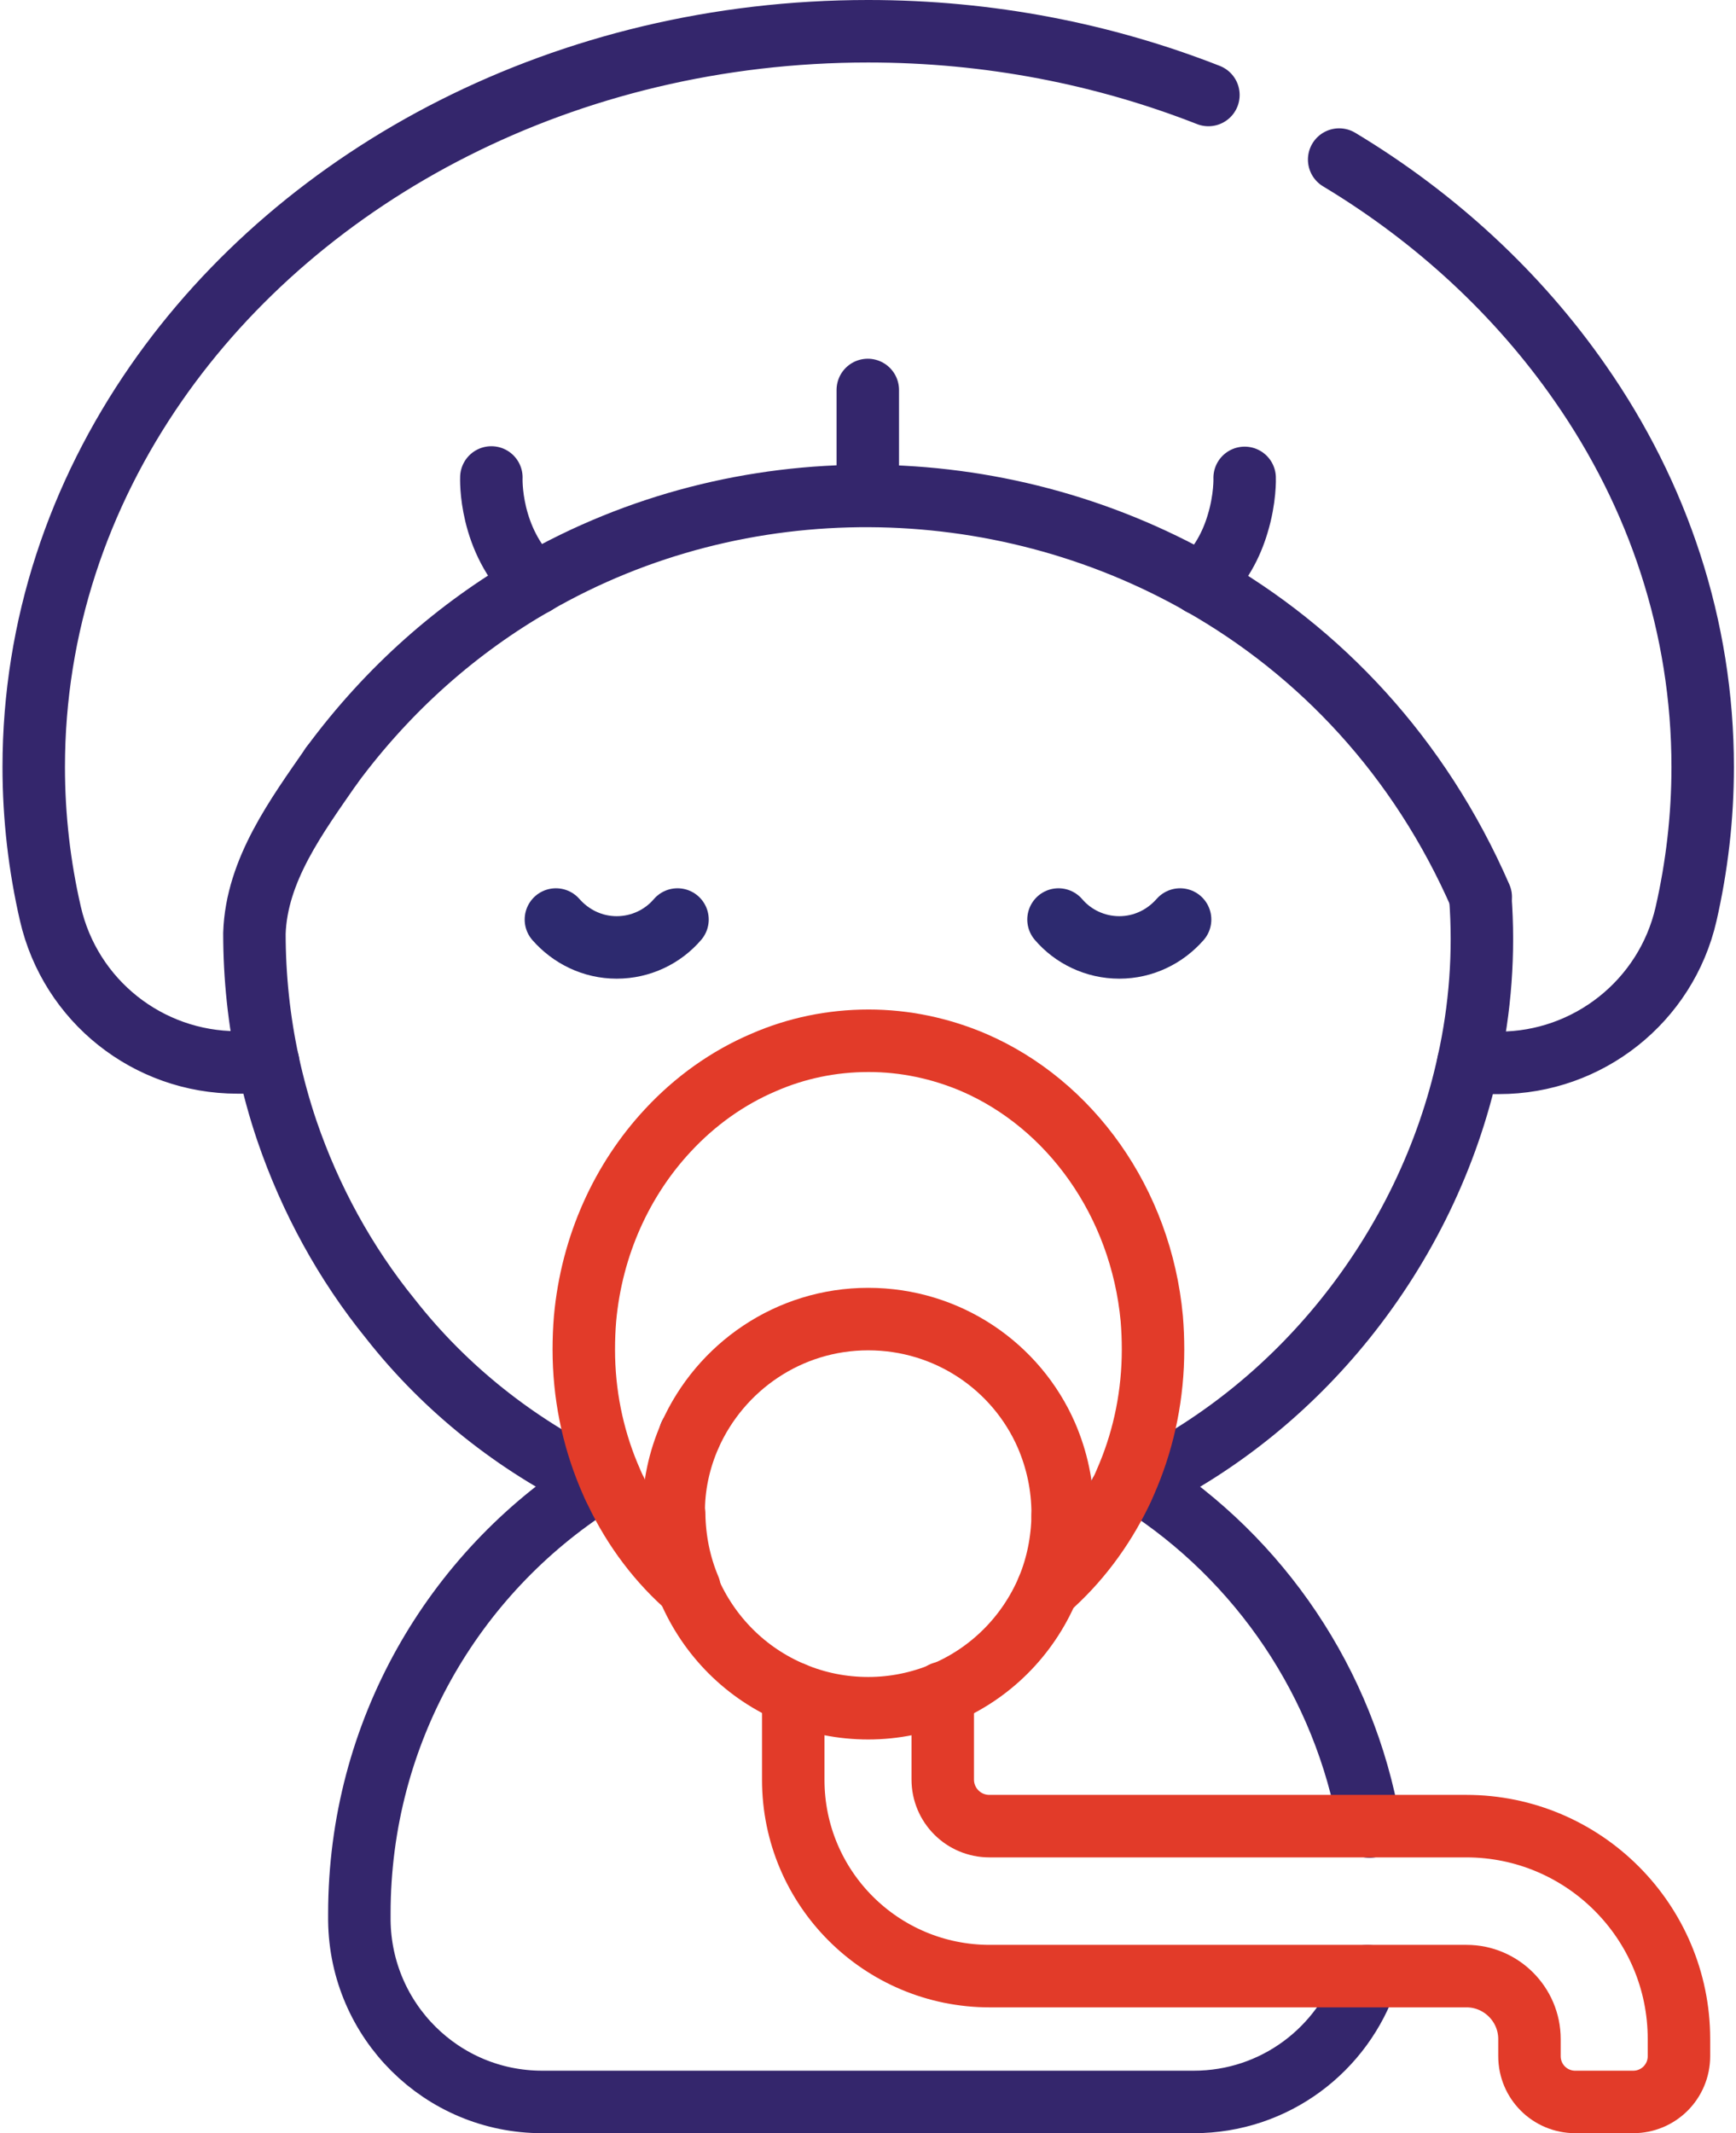 <?xml version="1.0" encoding="utf-8"?>
<!-- Generator: Adobe Illustrator 26.0.3, SVG Export Plug-In . SVG Version: 6.00 Build 0)  -->
<svg version="1.1" id="Layer_1" xmlns="http://www.w3.org/2000/svg" xmlns:xlink="http://www.w3.org/1999/xlink" x="0px" y="0px"
	 viewBox="0 0 416.9 512" style="enable-background:new 0 0 416.9 512;" xml:space="preserve">
<style type="text/css">
	.st0{fill:none;stroke:#34266C;stroke-width:15;stroke-linecap:round;stroke-linejoin:round;stroke-miterlimit:10;}
	.st1{fill:none;stroke:#E23B29;stroke-width:15;stroke-linecap:round;stroke-linejoin:round;stroke-miterlimit:10;}
	.st2{fill:none;stroke:#2D2A6F;stroke-width:15;stroke-linecap:round;stroke-linejoin:round;stroke-miterlimit:10;}
</style>
<path class="st0" d="M79.6,183.8c13.8-18.7,30.5-33.2,48.8-43.7c49.7-28.6,111.4-27.6,160.1,0.1c28.4,16.1,52.4,41.3,67.1,75.1"/>
<path class="st0" d="M290.2,22.8c-25-9.8-52.6-15.3-81.7-15.3c-72.4,0-135.8,33.8-171,84.5c-18.6,26.8-29.4,58.3-29.4,92.1
	c0,12.1,1.4,23.9,4,35.2c4.8,20.9,23.4,35.7,44.9,35.7h7.4 M352.6,255.1h7.4c21.4,0,40.1-14.8,44.9-35.7c2.6-11.4,4-23.2,4-35.3
	c0-33.7-10.7-65.3-29.4-92.1c-14.8-21.3-34.6-39.7-57.9-53.7 M165.7,344.4L165.7,344.4 M328.4,474.3c-5.8,17.6-22.3,30.2-41.7,30.2
	H130.2c-24.1,0-43.6-19.4-43.9-43.5c0-0.6,0-1.1,0-1.7c0-43.5,22.6-81.7,56.6-103.4 M274.1,356c28.4,18.2,48.8,47.9,54.8,82.4"/>
<path class="st0" d="M128.5,140.1c-11.2-10.4-10.5-25.5-10.5-25.5"/>
<path class="st0" d="M288.4,140.2L288.4,140.2c4.8-4.4,7.4-9.7,8.8-14.4c1.9-6.2,1.7-11.1,1.7-11.1"/>
<line class="st0" x1="208.4" y1="93.6" x2="208.4" y2="118.8"/>
<path class="st0" d="M79.6,183.8c-8.3,12-18,25-18.5,40.2c0,10.5,1.1,20.9,3.3,31.1c1.2,5.5,2.7,11,4.5,16.3
	c5.6,16.4,14,31.8,24.9,45.2c13.2,16.8,30.1,30.1,49,39.3c1.6,0.8,3.3,1.6,5,2.3"/>
<path class="st0" d="M269,358.4L269,358.4c1.7-0.8,3.4-1.5,5.1-2.4c19.1-9.4,35.7-23,48.9-39.4c14.4-17.9,24.7-39,29.6-61.5
	c2.9-13,3.9-26.4,2.9-39.8"/>
<path class="st1" d="M255.2,363.9c-0.1,6-1.3,12-3.6,17.5c7.2-6.3,13.1-14.1,17.5-23.1h0c0.7-1.4,1.3-2.9,1.9-4.3
	c3.8-9.2,5.9-19.4,5.9-30.1c0-2.5-0.1-4.9-0.3-7.4c-2.6-28-19.6-51.5-42.8-61.5c-8-3.4-16.5-5.2-25.2-5.2c-8.9,0-17.4,1.8-25.2,5.2
	c-8.7,3.7-16.5,9.3-23,16.3c-11,11.8-18.3,27.6-19.9,45.2c-0.2,2.4-0.3,4.9-0.3,7.4c0,10.7,2.1,20.8,5.9,30c0.6,1.4,1.2,2.9,1.9,4.2
	c4.3,9,10.3,16.9,17.6,23.2c-2.4-5.7-3.6-11.7-3.7-17.9"/>
<path class="st2" d="M133.5,220.7c3.6,4.1,8.8,6.7,14.6,6.7c5.8,0,11.1-2.6,14.6-6.7"/>
<path class="st2" d="M283.4,220.7c-3.6,4.1-8.8,6.7-14.6,6.7c-5.8,0-11.1-2.6-14.6-6.7"/>
<path class="st1" d="M165.4,381.4c4.8,11.3,13.8,20.3,25.1,25c5.7,2.4,11.8,3.6,18,3.6c6.4,0,12.4-1.3,18-3.6
	c11.3-4.7,20.3-13.7,25.1-25 M255.2,363.9c0-0.2,0-0.4,0-0.6c0-6.7-1.4-13-3.9-18.8c-7.2-16.5-23.7-27.9-42.8-27.9
	c-19.1,0-35.5,11.5-42.8,27.9h0c-2.6,5.9-4,12.3-3.9,18.8v0.3"/>
<path class="st1" d="M190.5,406.4v20.8c0,26,21.1,47.1,47.2,47.1h114.5c8.3,0,15.1,6.8,15.1,15.1v4.1c0,6.1,4.9,11,11,11h13.9
	c6.1,0,11-4.9,11-11v-4.1c0-28.2-22.9-51.1-51.1-51.1H237.6c-6.2,0-11.2-5-11.2-11.2v-20.8"/>
</svg>
